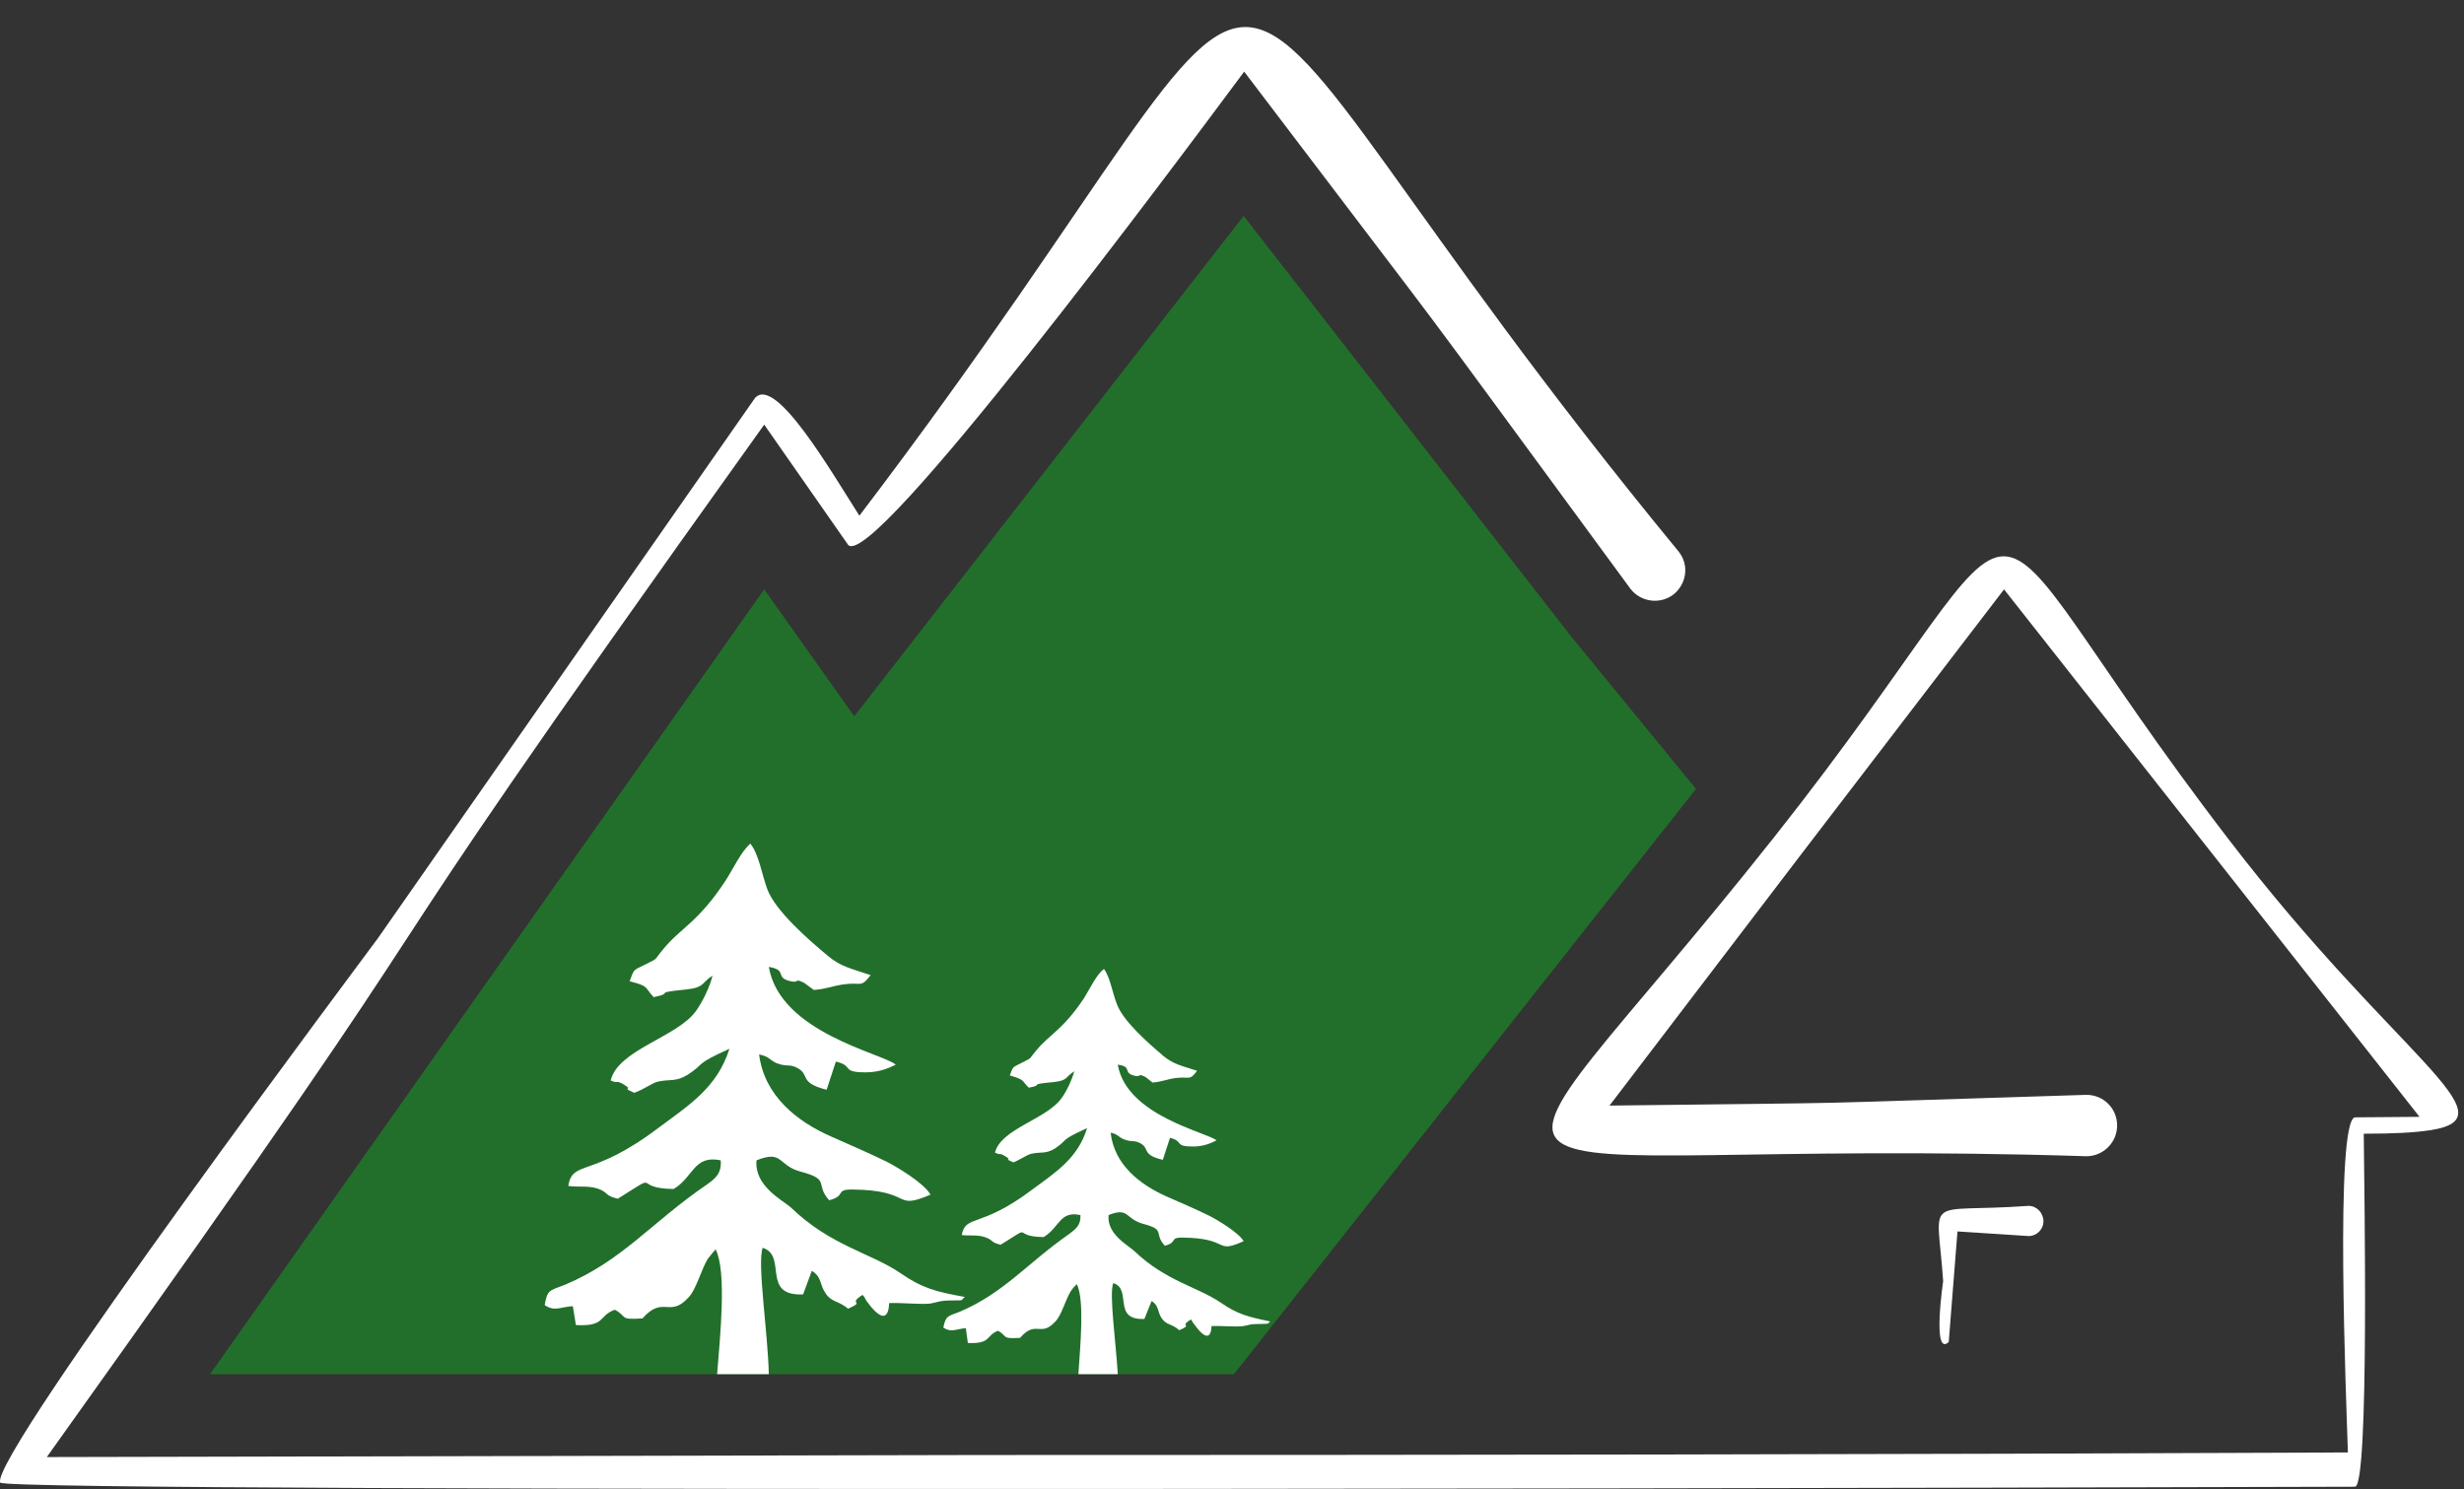 <?xml version="1.0" encoding="UTF-8" standalone="no"?>
<!-- Created with Inkscape (http://www.inkscape.org/) -->

<svg
   width="182"
   height="110"
   viewBox="0 0 48.154 29.104"
   version="1.1"
   id="svg329"
   inkscape:version="1.2.2 (732a01da63, 2022-12-09)"
   sodipodi:docname="thce-emblem-inv.svg"
   xmlns:inkscape="http://www.inkscape.org/namespaces/inkscape"
   xmlns:sodipodi="http://sodipodi.sourceforge.net/DTD/sodipodi-0.dtd"
   xmlns="http://www.w3.org/2000/svg"
   xmlns:svg="http://www.w3.org/2000/svg">
  <rect x="0" y="0" width="48.154" height="29.104" fill="#333333" stroke="none"/>
  <sodipodi:namedview
     id="namedview331"
     pagecolor="#505050"
     bordercolor="#ffffff"
     borderopacity="1"
     inkscape:showpageshadow="0"
     inkscape:pageopacity="0"
     inkscape:pagecheckerboard="1"
     inkscape:deskcolor="#505050"
     inkscape:document-units="mm"
     showgrid="false"
     inkscape:zoom="1.9678132"
     inkscape:cx="55.899616"
     inkscape:cy="56.915972"
     inkscape:window-width="1920"
     inkscape:window-height="1002"
     inkscape:window-x="-8"
     inkscape:window-y="-8"
     inkscape:window-maximized="1"
     inkscape:current-layer="layer1" />
  <defs
     id="defs326" />
  <g
     inkscape:label="Layer 1"
     inkscape:groupmode="layer"
     id="layer1"
     transform="translate(-80.433,-168.191)">
    <g
       id="g468"
       style="clip-rule:evenodd;fill-rule:evenodd;image-rendering:optimizeQuality;shape-rendering:geometricPrecision;text-rendering:geometricPrecision"
       transform="matrix(0.01,0,0,0.01,-44.232,87.781)">
      <path
         class="fil0"
         d="m 15653,9192 c -507,-690 -265,-365 -755,-1011 -136,183 -727,978 -774,925 l -164,-235 c -970,1356 -423,647 -1402,2018 l 1828,-4 c 888,0 1781,-1 2669,-5 -3,-97 -26,-651 14,-655 l 126,-1 c -534,-678 -277,-352 -812,-1031 -517,675 -282,368 -771,1009 570,-7 287,-1 932,-21 33,0 60,26 60,60 0,33 -27,60 -60,60 -1294,-41 -1244,177 -610,-624 579,-731 321,-734 889,6 326,425 557,541 394,567 l -1,1 v -1 c -30,5 -73,7 -130,7 1,106 11,688 -17,690 0,0 -4590,14 -4602,-8 -24,-47 737,-1062 738,-1064 l 737,-1056 c 40,-45 149,144 204,230 996,-1309 507,-1260 1601,70 21,26 16,63 -10,84 -26,20 -64,15 -84,-11 z"
         id="path7"
         style="fill:#ffffff" />
      <polygon
         class="fil1"
         points="14878,10727 15781,9583 15537,9285 14897,8463 14136,9441 13960,9193 12877,10727 "
         id="polygon9"
         style="fill:#226f2b" />
      <path
         class="fil0"
         d="m 14217,10122 c -25,-22 -226,-62 -248,-191 38,6 10,21 43,28 18,4 5,-7 26,3 l 19,14 c 26,-2 36,-8 59,-11 34,-5 32,8 52,-18 -38,-13 -58,-16 -84,-38 -36,-30 -102,-87 -118,-130 -11,-30 -16,-67 -33,-89 -18,15 -34,50 -49,73 -54,82 -87,91 -122,134 -20,24 -7,15 -34,29 -24,12 -22,8 -31,33 39,10 28,11 47,31 44,-9 -7,-8 64,-15 36,-4 29,-13 51,-27 -6,24 -20,52 -33,70 -38,51 -152,75 -166,135 16,7 9,-2 26,8 21,13 -9,3 20,16 18,-6 36,-20 47,-22 23,-5 34,1 57,-13 37,-24 11,-19 82,-51 -24,76 -79,110 -138,154 -132,100 -168,62 -177,114 20,3 37,-1 57,5 23,8 13,14 40,20 89,-56 24,-20 109,-19 39,-23 39,-67 92,-56 2,26 -11,36 -28,48 -107,73 -164,148 -276,195 -30,12 -35,9 -40,40 20,13 28,4 55,2 l 6,37 c 59,3 43,-18 76,-30 26,14 7,20 54,17 41,-46 53,0 90,-41 15,-15 25,-55 38,-76 3,-4 7,-8 9,-11 l 6,-7 c 22,43 9,167 3,244 h 101 c -2,-84 -23,-216 -12,-247 49,15 -4,95 79,91 l 17,-46 c 20,12 15,27 27,44 12,18 25,14 44,30 36,-16 -3,-7 28,-27 6,6 3,4 8,12 45,62 44,5 44,4 26,-1 59,3 80,1 17,-3 16,-5 34,-6 37,-1 23,2 34,-7 -56,-10 -83,-17 -125,-46 -58,-40 -138,-54 -215,-129 -16,-14 -72,-42 -67,-92 52,-21 41,10 86,22 60,16 27,24 56,56 34,-9 11,-21 44,-21 123,1 79,42 154,10 -13,-23 -67,-55 -87,-65 -35,-17 -70,-32 -106,-48 -69,-30 -132,-81 -142,-161 20,4 19,10 34,17 21,8 24,1 40,9 27,14 2,29 58,43 l 18,-55 c 36,8 9,21 58,21 25,0 43,-7 59,-15 z"
         id="path23"
         style="fill:#ffffff" />
      <path
         class="fil0"
         d="m 14844,10270 c -19,-16 -176,-48 -193,-148 30,4 8,16 34,22 14,2 3,-6 20,2 l 14,11 c 21,-2 29,-7 46,-9 27,-3 26,6 41,-14 -30,-10 -45,-12 -66,-29 -28,-24 -79,-68 -91,-102 -9,-23 -13,-52 -25,-68 -15,11 -27,38 -39,57 -42,63 -67,70 -94,103 -16,19 -6,12 -27,23 -19,10 -17,6 -24,25 30,9 22,9 37,24 33,-6 -6,-6 49,-11 28,-3 22,-10 40,-21 -5,18 -16,41 -26,54 -30,40 -118,59 -129,105 13,6 7,-1 20,7 17,10 -7,2 16,12 13,-5 28,-16 36,-17 18,-4 27,1 45,-10 28,-19 8,-15 63,-40 -18,59 -61,86 -107,120 -102,77 -130,48 -138,89 16,2 29,-1 45,4 18,6 10,10 31,15 69,-43 18,-16 84,-15 31,-18 31,-52 72,-43 1,20 -9,27 -22,37 -82,57 -127,115 -214,152 -23,9 -27,7 -32,31 16,10 23,3 44,1 l 4,29 c 46,2 34,-14 59,-24 20,12 6,16 43,14 31,-36 40,0 69,-32 12,-12 20,-43 30,-59 2,-3 5,-7 7,-9 l 5,-5 c 15,31 7,116 3,176 h 77 c -4,-65 -17,-156 -9,-178 38,11 -3,73 61,70 l 14,-35 c 15,9 11,21 20,34 10,14 20,10 34,23 29,-12 -2,-6 23,-21 4,5 1,3 6,9 35,49 34,4 34,4 20,-1 45,2 62,0 13,-2 12,-4 26,-4 29,-1 19,1 27,-5 -43,-9 -64,-14 -97,-37 -46,-31 -107,-42 -168,-100 -11,-11 -55,-33 -51,-71 40,-16 32,7 67,17 46,12 20,18 43,43 26,-7 8,-16 34,-16 96,1 62,33 120,7 -10,-17 -52,-42 -68,-50 -27,-13 -54,-25 -82,-37 -54,-24 -103,-63 -110,-125 15,3 14,8 26,13 16,6 18,1 31,7 21,11 2,23 45,33 l 14,-43 c 28,7 7,17 45,17 20,0 34,-6 46,-12 z"
         id="path25"
         style="fill:#ffffff" />
      <path
         class="fil0"
         d="m 16431,10457 -139,-9 -17,215 v 0 c 0,0 0,1 0,1 -33,31 -11,-119 -11,-119 -12,-174 -41,-132 167,-147 16,0 29,14 29,30 0,16 -13,29 -29,29 z"
         id="path27"
         style="fill:#ffffff" />
    </g>
  </g>
</svg>
